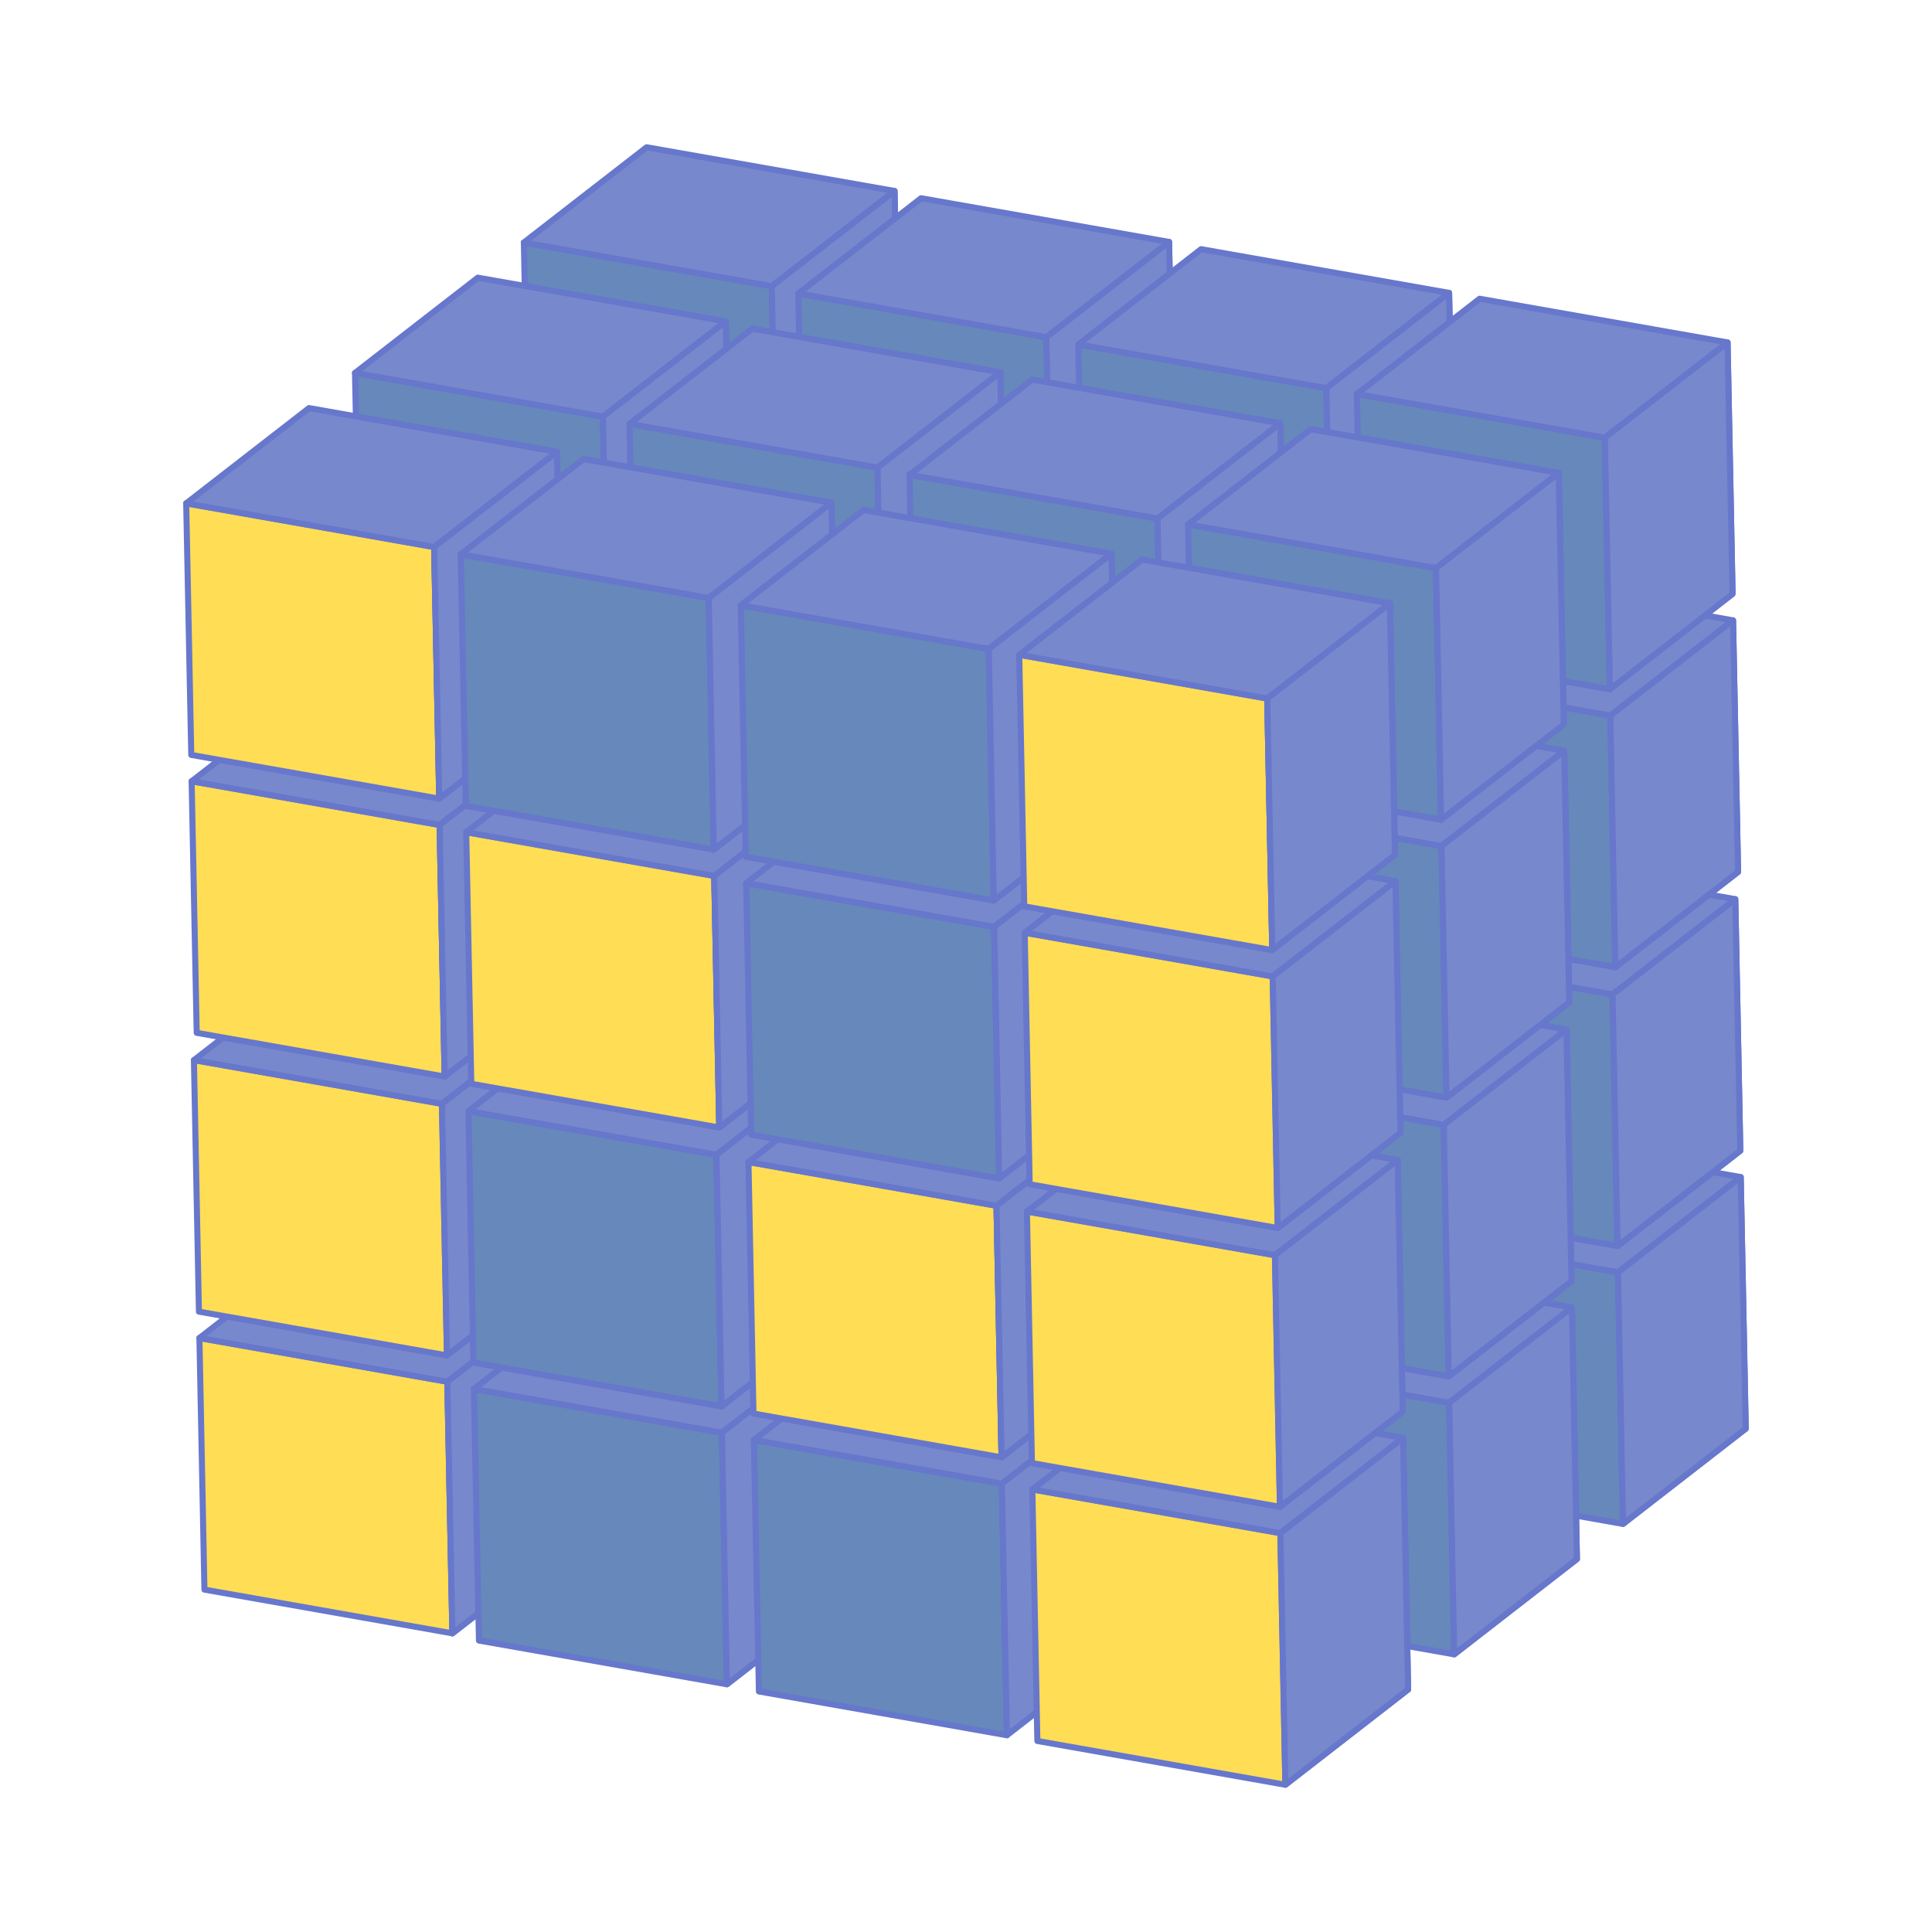 
<svg xmlns:svg="http://www.w3.org/2000/svg" xmlns="http://www.w3.org/2000/svg" viewBox="0 0 32 32" version="1.1">
<style>
.X{
	fill:#68b;
	stroke-linejoin:round;
	stroke-width:0.1;
	stroke:#67c;
}
.Y{
	fill:#78c;
	stroke-linejoin:round;
	stroke-width:0.1;
	stroke:#67c;
}
.Z{
	fill:#fd5;
	stroke-linejoin:round;
	stroke-width:0.1;
	stroke:#67c;
}
</style>
  <title>
    file_type_numpy
  </title>
  <path d="m8.76 8.184-0.083-4.167 4.108 0.724 0.083 4.167z" class="X"/>
  <path d="M10.71 2.439 14.817 3.163 12.784 4.741 8.676 4.017zM14.817 3.163l0.083 4.167-2.033 1.578-0.084-4.167M14.817 3.163l0.083 4.167-2.033 1.578-0.084-4.167" class="Y"/>
  <path d="m14.817 3.163 0.083 4.167-2.033 1.578-0.084-4.167z" class="Y"/>
  <path d="M17.414 9.752 13.307 9.028 13.223 4.861 17.331 5.585z" class="X"/>
  <path d="m13.223 4.861 2.033-1.578 4.108 0.724-2.033 1.578zM17.331 5.585l2.033-1.578 0.083 4.167-2.033 1.578M17.331 5.585l2.033-1.578 0.083 4.167-2.033 1.578" class="Y"/>
  <path d="m17.331 5.585 2.033-1.578 0.083 4.167-2.033 1.578z" class="Y"/>
  <path d="M22.052 10.596 17.945 9.872 17.861 5.705 21.969 6.429z" class="X"/>
  <path d="m17.861 5.705 2.033-1.578 4.108 0.724-2.033 1.578zM21.969 6.429l2.033-1.578 0.083 4.167-2.033 1.578M21.969 6.429l2.033-1.578 0.083 4.167-2.033 1.578" class="Y"/>
  <path d="m21.969 6.429 2.033-1.578 0.083 4.167-2.033 1.578z" class="Y"/>
  <path d="m26.882 25.241-4.108-0.725-0.083-4.167 4.108 0.724z" class="X"/>
  <path d="m22.691 20.35 2.033-1.578 4.108 0.724-2.033 1.578zM26.799 21.074l2.033-1.578 0.083 4.167-2.033 1.578M26.799 21.074l2.033-1.578 0.083 4.167-2.033 1.578" class="Y"/>
  <path d="m26.799 21.074 2.033-1.578 0.083 4.167-2.033 1.578z" class="Y"/>
  <path d="m26.792 20.638-4.108-0.725-0.083-4.167 4.108 0.724z" class="X"/>
  <path d="m22.601 15.747 2.033-1.578 4.108 0.724-2.033 1.578zM26.709 16.471l2.033-1.578 0.083 4.167-2.033 1.578M26.709 16.471l2.033-1.578 0.083 4.167-2.033 1.578" class="Y"/>
  <path d="m26.709 16.471 2.033-1.578 0.083 4.167-2.033 1.578z" class="Y"/>
  <path d="m26.755 16.02-4.108-0.725-0.083-4.167 4.108 0.724z" class="X"/>
  <path d="m22.564 11.129 2.033-1.578 4.108 0.724-2.033 1.578zM26.672 11.853l2.033-1.578 0.083 4.167-2.033 1.578M26.672 11.853l2.033-1.578 0.083 4.167-2.033 1.578" class="Y"/>
  <path d="m26.672 11.853 2.033-1.578 0.083 4.167-2.033 1.578z" class="Y"/>
  <path d="m26.582 7.25 0.083 4.167-4.108-0.725-0.083-4.167z" class="X"/>
  <path d="m26.582 7.25-4.108-0.724 2.033-1.578 4.108 0.724zM26.665 11.417l-0.084-4.167 2.033-1.578 0.083 4.167M26.665 11.417l-0.084-4.167 2.033-1.578 0.083 4.167" class="Y"/>
  <path d="m26.665 11.417-0.084-4.167 2.033-1.578 0.083 4.167z" class="Y"/>
  <path d="M5.964 10.344 5.88 6.177 9.988 6.901 10.071 11.068z" class="X"/>
  <path d="M7.914 4.599 12.021 5.323 9.988 6.901 5.88 6.177zM12.021 5.323l0.083 4.167-2.033 1.578-0.084-4.167M12.021 5.323l0.083 4.167-2.033 1.578-0.084-4.167" class="Y"/>
  <path d="m12.021 5.323 0.083 4.167-2.033 1.578-0.084-4.167z" class="Y"/>
  <path d="m14.618 11.912-4.108-0.725-0.083-4.167 4.108 0.724z" class="X"/>
  <path d="m10.427 7.021 2.033-1.578 4.108 0.724-2.033 1.578zM14.535 7.745l2.033-1.578 0.083 4.167-2.033 1.578M14.535 7.745l2.033-1.578 0.083 4.167-2.033 1.578" class="Y"/>
  <path d="m14.535 7.745 2.033-1.578 0.083 4.167-2.033 1.578z" class="Y"/>
  <path d="m19.256 12.756-4.108-0.725-0.083-4.167 4.108 0.724z" class="X"/>
  <path d="m15.065 7.865 2.033-1.578 4.108 0.724-2.033 1.578zM19.173 8.589l2.033-1.578 0.083 4.167-2.033 1.578M19.173 8.589l2.033-1.578 0.083 4.167-2.033 1.578" class="Y"/>
  <path d="m19.173 8.589 2.033-1.578 0.083 4.167-2.033 1.578z" class="Y"/>
  <path d="m24.086 27.401-4.108-0.725-0.083-4.167 4.108 0.724z" class="X"/>
  <path d="m19.895 22.51 2.033-1.578 4.108 0.724-2.033 1.578zM24.003 23.234l2.033-1.578 0.083 4.167-2.033 1.578M24.003 23.234l2.033-1.578 0.083 4.167-2.033 1.578" class="Y"/>
  <path d="m24.003 23.234 2.033-1.578 0.083 4.167-2.033 1.578z" class="Y"/>
  <path d="m23.996 22.798-4.108-0.725-0.083-4.167 4.108 0.724z" class="X"/>
  <path d="m19.805 17.907 2.033-1.578 4.108 0.724-2.033 1.578zM23.913 18.631l2.033-1.578 0.083 4.167-2.033 1.578M23.913 18.631l2.033-1.578 0.083 4.167-2.033 1.578" class="Y"/>
  <path d="m23.913 18.631 2.033-1.578 0.083 4.167-2.033 1.578z" class="Y"/>
  <path d="m23.959 18.18-4.108-0.725-0.083-4.167 4.108 0.724z" class="X"/>
  <path d="m19.768 13.289 2.033-1.578 4.108 0.724-2.033 1.578zM23.876 14.013l2.033-1.578 0.083 4.167-2.033 1.578M23.876 14.013l2.033-1.578 0.083 4.167-2.033 1.578" class="Y"/>
  <path d="m23.876 14.013 2.033-1.578 0.083 4.167-2.033 1.578z" class="Y"/>
  <path d="m23.786 9.41 0.083 4.167-4.108-0.725-0.083-4.167z" class="X"/>
  <path d="M23.786 9.41 19.678 8.686 21.712 7.108 25.819 7.832zM23.869 13.577l-0.084-4.167 2.033-1.578 0.083 4.167M23.869 13.577l-0.084-4.167 2.033-1.578 0.083 4.167" class="Y"/>
  <path d="m23.869 13.577-0.084-4.167 2.033-1.578 0.083 4.167z" class="Y"/>
  <path d="m3.386 26.329-0.083-4.167 4.108 0.724 0.083 4.167z" class="Z"/>
  <path d="M5.336 20.584 9.443 21.308 7.41 22.886 3.302 22.162zM9.443 21.308l0.083 4.167-2.033 1.578-0.084-4.167M9.443 21.308l0.083 4.167-2.033 1.578-0.084-4.167" class="Y"/>
  <path d="m9.443 21.308 0.083 4.167-2.033 1.578-0.084-4.167z" class="Y"/>
  <path d="m7.32 18.283 0.083 4.167-4.108-0.725-0.083-4.167z" class="Z"/>
  <path d="M7.32 18.283 3.212 17.559 5.246 15.981 9.353 16.705z" class="Y"/>
  <path d="M7.403 22.45 7.32 18.283 9.353 16.705 9.437 20.872z" class="Y"/>
  <path d="M7.282 13.664 7.365 17.831 3.258 17.107 3.174 12.94z" class="Z"/>
  <path d="M7.282 13.664 3.174 12.94 5.208 11.362 9.315 12.086zM7.365 17.831l-0.084-4.167 2.033-1.578 0.083 4.167M7.365 17.831l-0.084-4.167 2.033-1.578 0.083 4.167" class="Y"/>
  <path d="m7.365 17.831-0.084-4.167 2.033-1.578 0.083 4.167z" class="Y"/>
  <path d="M3.168 12.504 3.084 8.337 7.192 9.061 7.275 13.228z" class="Z"/>
  <path d="M5.118 6.759 9.225 7.483 7.192 9.061 3.084 8.337zM9.225 7.483l0.083 4.167-2.033 1.578-0.084-4.167M9.225 7.483l0.083 4.167-2.033 1.578-0.084-4.167" class="Y"/>
  <path d="m9.225 7.483 0.083 4.167-2.033 1.578-0.084-4.167z" class="Y"/>
  <path d="M12.04 27.897 7.933 27.173 7.849 23.006 11.957 23.73z" class="X"/>
  <path d="m7.849 23.006 2.033-1.578 4.108 0.724-2.033 1.578zM11.957 23.73l2.033-1.578 0.083 4.167-2.033 1.578M11.957 23.73l2.033-1.578 0.083 4.167-2.033 1.578" class="Y"/>
  <path d="m11.957 23.73 2.033-1.578 0.083 4.167-2.033 1.578z" class="Y"/>
  <path d="m7.759 18.403 4.108 0.724 0.083 4.167-4.108-0.725z" class="X"/>
  <path d="M13.9 17.549 11.867 19.127 7.759 18.403 9.793 16.825zM13.984 21.716l-2.033 1.578-0.084-4.167 2.033-1.578M13.984 21.716l-2.033 1.578-0.084-4.167 2.033-1.578" class="Y"/>
  <path d="m13.984 21.716-2.033 1.578-0.084-4.167 2.033-1.578z" class="Y"/>
  <path d="M7.722 13.784 11.83 14.508 11.913 18.675 7.806 17.951z" class="Z"/>
  <path d="M13.863 12.93 11.83 14.508 7.722 13.784 9.756 12.206zM13.947 17.097l-2.033 1.578-0.084-4.167 2.033-1.578M13.947 17.097l-2.033 1.578-0.084-4.167 2.033-1.578" class="Y"/>
  <path d="m13.947 17.097-2.033 1.578-0.084-4.167 2.033-1.578z" class="Y"/>
  <path d="M11.822 14.072 7.715 13.348 7.631 9.181 11.739 9.905z" class="X"/>
  <path d="M7.631 9.181 9.665 7.603 13.772 8.327 11.739 9.905zM11.739 9.905l2.033-1.578 0.083 4.167-2.033 1.578M11.739 9.905l2.033-1.578 0.083 4.167-2.033 1.578" class="Y"/>
  <path d="m11.739 9.905 2.033-1.578 0.083 4.167-2.033 1.578z" class="Y"/>
  <path d="m16.595 24.574 0.083 4.167-4.108-0.725-0.083-4.167z" class="X"/>
  <path d="m16.595 24.574-4.108-0.724 2.033-1.578 4.108 0.724zM16.678 28.741l-0.084-4.167 2.033-1.578 0.083 4.167M16.678 28.741l-0.084-4.167 2.033-1.578 0.083 4.167" class="Y"/>
  <path d="m16.678 28.741-0.084-4.167 2.033-1.578 0.083 4.167z" class="Y"/>
  <path d="m12.397 19.247 4.108 0.724 0.083 4.167-4.108-0.725z" class="Z"/>
  <path d="m18.538 18.393-2.033 1.578-4.108-0.724 2.033-1.578zM18.622 22.56l-2.033 1.578-0.084-4.167 2.033-1.578M18.622 22.56l-2.033 1.578-0.084-4.167 2.033-1.578" class="Y"/>
  <path d="m18.622 22.56-2.033 1.578-0.084-4.167 2.033-1.578z" class="Y"/>
  <path d="m16.467 15.352 0.083 4.167-4.108-0.725-0.083-4.167z" class="X"/>
  <path d="m16.467 15.352-4.108-0.724 2.033-1.578 4.108 0.724zM16.55 19.519l-0.084-4.167 2.033-1.578 0.083 4.167M16.55 19.519l-0.084-4.167 2.033-1.578 0.083 4.167" class="Y"/>
  <path d="m16.55 19.519-0.084-4.167 2.033-1.578 0.083 4.167z" class="Y"/>
  <path d="m16.46 14.916-4.108-0.725-0.083-4.167 4.108 0.724z" class="X"/>
  <path d="M12.269 10.025 14.303 8.447 18.41 9.171 16.377 10.749zM16.377 10.749l2.033-1.578 0.083 4.167-2.033 1.578M16.377 10.749l2.033-1.578 0.083 4.167-2.033 1.578" class="Y"/>
  <path d="m16.377 10.749 2.033-1.578 0.083 4.167-2.033 1.578z" class="Y"/>
  <path d="m21.29 29.561-4.108-0.725-0.083-4.167 4.108 0.724z" class="Z"/>
  <path d="m17.099 24.67 2.033-1.578 4.108 0.724-2.033 1.578zM21.207 25.394l2.033-1.578 0.083 4.167-2.033 1.578M21.207 25.394l2.033-1.578 0.083 4.167-2.033 1.578" class="Y"/>
  <path d="m21.207 25.394 2.033-1.578 0.083 4.167-2.033 1.578z" class="Y"/>
  <path d="m21.2 24.958-4.108-0.725-0.083-4.167 4.108 0.724z" class="Z"/>
  <path d="m17.009 20.067 2.033-1.578 4.108 0.724-2.033 1.578zM21.117 20.791l2.033-1.578 0.083 4.167-2.033 1.578M21.117 20.791l2.033-1.578 0.083 4.167-2.033 1.578" class="Y"/>
  <path d="m21.117 20.791 2.033-1.578 0.083 4.167-2.033 1.578z" class="Y"/>
  <path d="m21.163 20.34-4.108-0.725-0.083-4.167 4.108 0.724z" class="Z"/>
  <path d="m16.972 15.449 2.033-1.578 4.108 0.724-2.033 1.578zM21.08 16.173l2.033-1.578 0.083 4.167-2.033 1.578M21.08 16.173l2.033-1.578 0.083 4.167-2.033 1.578" class="Y"/>
  <path d="m21.08 16.173 2.033-1.578 0.083 4.167-2.033 1.578z" class="Y"/>
  <path d="m20.99 11.57 0.083 4.167-4.108-0.725-0.083-4.167z" class="Z"/>
  <path d="m20.99 11.57-4.108-0.724 2.033-1.578 4.108 0.724zM21.073 15.737l-0.084-4.167 2.033-1.578 0.083 4.167M21.073 15.737l-0.084-4.167 2.033-1.578 0.083 4.167" class="Y"/>
  <path d="m21.073 15.737-0.084-4.167 2.033-1.578 0.083 4.167z" class="Y"/>
</svg>
